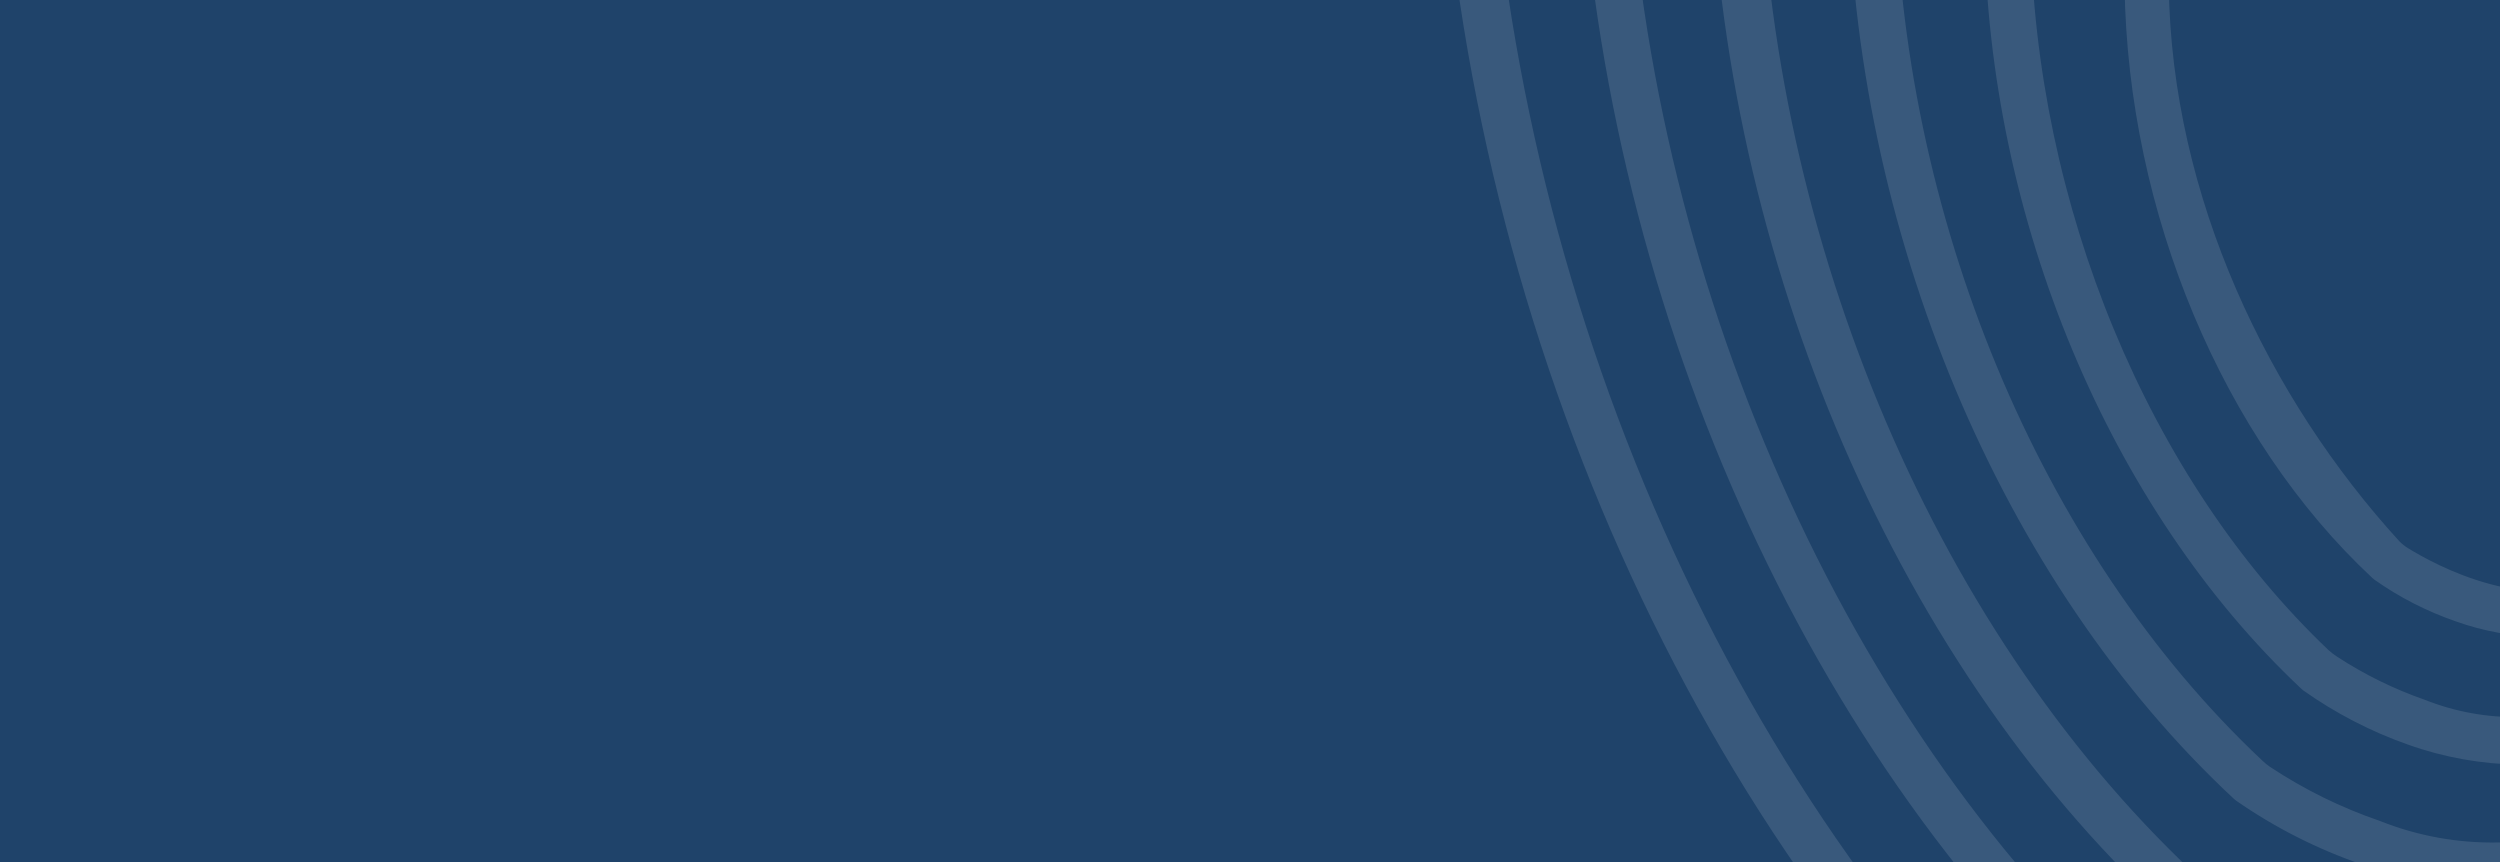 <svg width="1920" height="662" viewBox="0 0 1920 662" fill="none" xmlns="http://www.w3.org/2000/svg">
<rect x="0" y="0" width="1920" height="662" fill="#333333" stroke="none"/>
<rect width="1920" height="662" fill="#005BBB" fill-opacity="0.4"/>
<g opacity="0.12" clip-path="url(#clip0_202_126)">
<path fill-rule="evenodd" clip-rule="evenodd" d="M2355.33 -715.916C2245.56 -716.521 2136.45 -698.944 2032.43 -663.899C2023 -660.567 2012.71 -660.567 2003.28 -663.899C1899.27 -698.963 1790.16 -716.54 1680.39 -715.916C1478.24 -712.795 1098.09 -603.767 1103.5 -211.766C1109.33 202.083 1283.17 617.804 1557.35 873.312L1559.02 874.561C1604.75 905.999 1654.64 930.929 1707.24 948.633C1757.66 966.542 1810.71 975.964 1864.22 976.514C1911.31 976.742 1958.02 967.985 2001.83 950.714C2012.64 946.341 2024.74 946.341 2035.55 950.714C2079.37 967.951 2126.07 976.706 2173.16 976.514C2226.39 975.891 2279.15 966.47 2329.3 948.633C2381.96 931.043 2431.86 906.106 2477.53 874.561L2479.2 873.312C2752.55 617.804 2926.59 202.083 2932.21 -211.766C2937.62 -603.767 2557.27 -712.795 2355.33 -715.916ZM2456.71 842.726C2455.01 844.362 2453.2 845.891 2451.3 847.304C2421.11 868.111 2217.72 998.986 2028.27 907.852C2025.67 906.117 2022.65 905.111 2019.52 904.939H2016.61C2013.57 905.209 2010.64 906.208 2008.07 907.852C1818.83 998.986 1615.23 867.903 1585.25 847.304C1583.24 845.944 1581.36 844.413 1579.63 842.726C1314.61 593.044 1146.6 190.015 1140.98 -212.182C1138.69 -373.643 1205.72 -498.068 1339.8 -581.504C1443.46 -642.408 1561 -675.787 1681.22 -678.464C1793.18 -678.752 1904.34 -659.602 2009.74 -621.869C2011.35 -620.94 2013.11 -620.306 2014.94 -619.996H2021.19C2023.06 -620.4 2024.88 -621.029 2026.6 -621.869C2131.92 -659.632 2243.02 -678.783 2354.91 -678.464C2475.07 -675.779 2592.53 -642.4 2696.13 -581.504C2830.41 -498.276 2897.24 -373.435 2894.95 -212.182C2889.53 190.015 2721.53 593.668 2456.71 842.726ZM2315.15 -618.748C2219.14 -619.302 2123.69 -604.047 2032.64 -573.597C2023.18 -570.47 2012.96 -570.47 2003.49 -573.597C1912.56 -604.234 1817.15 -619.494 1721.19 -618.748C1542.78 -616.251 1206.77 -519.915 1211.55 -173.273C1216.76 191.263 1369.98 557.672 1611.69 783.843L1613.14 785.091C1653.33 812.99 1697.19 835.187 1743.47 851.049C1788.05 866.965 1834.99 875.334 1882.33 875.809C1922.97 876.252 1963.33 869.199 2001.41 855.002C2012.2 850.851 2024.14 850.851 2034.93 855.002C2073 869.217 2113.37 876.271 2154.01 875.809C2201.35 875.314 2248.28 866.947 2292.87 851.049C2339.13 835.278 2382.93 813.074 2422.99 785.091L2424.65 783.843C2666.36 558.713 2820.21 192.304 2824.58 -172.233C2828.95 -519.915 2493.15 -616.251 2314.73 -618.748H2315.15ZM2402.59 752.841C2400.93 754.47 2399.12 755.934 2397.17 757.21C2369.07 776.352 2192.32 889.334 2027.43 810.059C2025.76 809.062 2023.93 808.359 2022.02 807.979C2021.05 807.861 2020.07 807.861 2019.11 807.979H2016.19H2013.28C2011.42 808.324 2009.65 809.031 2008.07 810.059C1843.4 889.126 1665.61 776.352 1638.33 757.21C1636.36 755.885 1634.48 754.425 1632.71 752.841C1400.17 533.952 1252.77 178.779 1247.78 -173.897C1243.41 -491.41 1555.48 -579.839 1721.19 -582.128C1819.47 -582.444 1917.04 -565.615 2009.53 -532.4C2011.13 -531.66 2012.8 -531.101 2014.53 -530.735H2020.77C2022.51 -531.038 2024.2 -531.599 2025.77 -532.4C2118.24 -565.652 2215.83 -582.482 2314.11 -582.128C2480.65 -579.839 2792.93 -491.41 2787.73 -173.897C2782.73 178.779 2635.34 533.952 2402.59 752.841ZM2276.22 -524.701C2193.19 -525.049 2110.66 -511.981 2031.81 -486C2022.56 -482.877 2012.53 -482.877 2003.28 -486C1924.43 -511.981 1841.9 -525.049 1758.87 -524.701C1603.15 -522.412 1308.78 -437.936 1312.94 -133.324C1317.31 183.773 1450.97 503.366 1661.86 698.951L1663.53 700.407C1698.75 724.715 1737.14 744.105 1777.61 758.042C1816.7 771.669 1857.79 778.7 1899.19 778.849C1934.01 779.039 1968.58 772.905 2001.2 760.747C2011.67 756.802 2023.21 756.802 2033.68 760.747C2066.38 772.903 2101.01 779.036 2135.9 778.849C2177.3 778.673 2218.38 771.642 2257.48 758.042C2297.95 744.105 2336.34 724.715 2371.57 700.407L2373.44 698.951C2583.92 503.366 2717.78 183.773 2722.15 -133.324C2727.36 -437.936 2432.15 -522.412 2276.22 -524.701ZM2351.37 669.613C2349.63 671.299 2347.75 672.831 2345.75 674.191C2314.56 694.982 2280.84 711.694 2245.4 723.919C2210.59 737.943 2173.31 744.803 2135.79 744.088C2098.26 743.373 2061.27 735.098 2027.02 719.758C2025.51 718.73 2023.81 718.022 2022.02 717.677H2019.31H2016.19H2013.49C2011.64 718.06 2009.88 718.764 2008.28 719.758C1944.37 750.552 1871.29 752.216 1790.93 724.543C1755.18 712.271 1721.17 695.415 1689.76 674.399C1687.75 673.039 1685.87 671.508 1684.14 669.821C1482.2 479.646 1354.37 171.913 1351.04 -134.572C1347.08 -409.015 1617.31 -485.584 1760.75 -488.289C1845.9 -488.632 1930.45 -474.055 2010.57 -445.219C2012.09 -444.517 2013.7 -444.027 2015.36 -443.762C2016.25 -443.558 2017.18 -443.558 2018.07 -443.762H2021.4C2023.05 -444.027 2024.66 -444.517 2026.18 -445.219C2106.23 -473.636 2190.65 -487.791 2275.59 -487.041C2419.03 -485.168 2689.05 -408.599 2685.3 -133.324C2681.14 171.913 2553.31 479.646 2351.37 669.613ZM2237.08 -426.909C2167.53 -427.324 2098.36 -416.575 2032.22 -395.074C2023.11 -391.951 2013.23 -391.951 2004.12 -395.074C1937.95 -416.454 1868.8 -427.199 1799.26 -426.909C1665.61 -424.62 1415.78 -353.044 1419.32 -93.999C1423.07 176.49 1536.53 446.98 1715.57 613.435L1717.03 614.683C1746.99 635.555 1779.71 652.152 1814.25 663.995C1847.68 675.865 1882.87 682.054 1918.34 682.305C1947.14 682.449 1975.74 677.591 2002.87 667.949C2013.01 664.206 2024.16 664.206 2034.3 667.949C2061.37 677.571 2089.9 682.429 2118.62 682.305C2154.09 682.03 2189.28 675.842 2222.71 663.995C2256.96 652.368 2289.46 636.128 2319.31 615.723L2320.77 614.475C2499.81 448.02 2612.23 177.531 2617.02 -92.959C2620.56 -353.044 2370.11 -424.62 2237.08 -426.909ZM2299.53 584.097C2297.74 585.865 2295.79 587.467 2293.7 588.883C2269.97 604.904 2144.23 682.93 2027.23 626.543C2025.72 625.706 2024.11 625.077 2022.44 624.67H2019.73H2016.82H2014.32C2012.71 625.077 2011.17 625.707 2009.74 626.543C1981.23 639.372 1950.42 646.334 1919.16 647.013C1887.9 647.692 1856.83 642.075 1827.78 630.496C1797.95 620.286 1769.54 606.302 1743.26 588.883C1741.18 587.467 1739.23 585.865 1737.43 584.097C1566.51 423.676 1458.88 164.006 1455.34 -94.415C1452.01 -324.955 1679.14 -389.04 1799.68 -390.705C1871.48 -390.945 1942.77 -378.695 2010.36 -354.501L2014.94 -353.044H2021.19C2022.84 -353.309 2024.45 -353.799 2025.98 -354.501C2093.55 -378.777 2164.86 -391.031 2236.66 -390.705C2356.99 -389.04 2584.12 -324.955 2581 -94.415C2577.46 164.006 2469.62 423.676 2299.74 584.097H2299.53ZM2195.44 -329.116C2138.95 -329.493 2082.75 -320.997 2028.89 -303.94C2020.03 -301.034 2010.48 -301.034 2001.62 -303.94C1947.79 -321.099 1891.57 -329.597 1835.07 -329.116C1728.06 -327.66 1520.92 -267.944 1524.04 -53.633C1526.96 167.96 1620.22 390.801 1767.41 528.959L1768.87 530.207C1793.6 547.729 1820.64 561.734 1849.23 571.821C1876.83 581.697 1905.89 586.901 1935.21 587.218C1957.85 587.231 1980.35 583.577 2001.83 576.398C2011.79 572.859 2022.67 572.859 2032.64 576.398C2054.04 583.58 2076.47 587.234 2099.05 587.218C2128.84 586.371 2158.27 580.461 2186.07 569.74C2214.66 559.653 2241.7 545.648 2266.43 528.127L2267.89 526.878C2415.08 390.801 2507.3 167.96 2510.22 -53.633C2513.34 -267.944 2306.2 -327.66 2196.48 -329.116H2195.44ZM2245.4 498.789L2239.16 503.783C2218.34 518.139 2117.79 578.063 2024.94 533.536C2023.86 533.097 2022.74 532.749 2021.6 532.496H2012.65C2011.05 532.903 2009.5 533.533 2008.07 534.368C1985.22 544.593 1960.55 550.137 1935.52 550.673C1910.49 551.209 1885.61 546.726 1862.34 537.49C1838.52 529.192 1815.79 518.012 1794.68 504.199C1792.48 502.772 1790.39 501.172 1788.44 499.413C1650.2 368.33 1562.76 156.932 1559.43 -53.633C1556.73 -240.895 1740.76 -291.872 1838.61 -293.329C1897 -293.478 1954.98 -283.481 2009.95 -263.783C2011.26 -263.149 2012.66 -262.727 2014.11 -262.534H2019.52L2023.89 -263.991C2076.96 -283.001 2132.83 -292.988 2189.19 -293.537H2195.02C2292.87 -292.08 2476.91 -240.271 2474.2 -53.842C2472.12 156.308 2384.68 367.706 2246.45 498.789H2245.4ZM2157.76 -227.787C2114.92 -228.106 2072.29 -221.789 2031.39 -209.061C2022.86 -206.35 2013.69 -206.35 2005.16 -209.061C1964.25 -221.763 1921.63 -228.079 1878.79 -227.787C1824.72 -226.745 1771.85 -211.689 1725.36 -184.093C1695.46 -166.334 1670.95 -140.789 1654.45 -110.188C1637.94 -79.587 1630.07 -45.08 1631.67 -10.355C1634.17 162.758 1707.04 336.911 1821.95 443.859L1823.41 445.107C1842.62 458.673 1863.64 469.46 1885.87 477.15C1907.65 484.956 1930.6 489.035 1953.74 489.218C1970.47 489.283 1987.12 486.757 2003.08 481.727C2012.43 478.815 2022.45 478.815 2031.81 481.727C2047.78 486.686 2064.42 489.212 2081.15 489.218C2128.24 487.483 2173.82 472.084 2212.3 444.899L2213.76 443.651C2328.68 336.703 2401.13 162.55 2404.04 -10.563C2407.17 -179.515 2244.16 -226.539 2157.76 -227.787ZM2195.23 415.769C2193.17 417.846 2190.86 419.663 2188.36 421.179C2169 433.663 2094.26 476.525 2025.56 441.986H2022.65H2020.56H2017.65H2015.36H2012.44C1943.74 475.693 1868.8 432.831 1849.64 421.179C1847.14 419.663 1844.83 417.846 1842.77 415.769C1742.64 306.117 1667.69 151.522 1665.61 -10.979C1663.73 -153.298 1804.68 -193.039 1879.62 -194.08C1924.53 -194.169 1969.11 -186.496 2011.4 -171.4C2012.66 -170.798 2013.99 -170.378 2015.36 -170.152H2021.6C2022.98 -170.378 2024.31 -170.798 2025.56 -171.4C2067.84 -186.524 2112.43 -194.198 2157.34 -194.08C2232.29 -193.039 2373.23 -152.466 2371.36 -10.979C2366.07 147.846 2303.52 299.408 2195.23 415.769Z" fill="white"/>
</g>
<defs>
<clipPath id="clip0_202_126">
<rect width="849" height="662" fill="white" transform="translate(1071)"/>
</clipPath>
</defs>
</svg>
